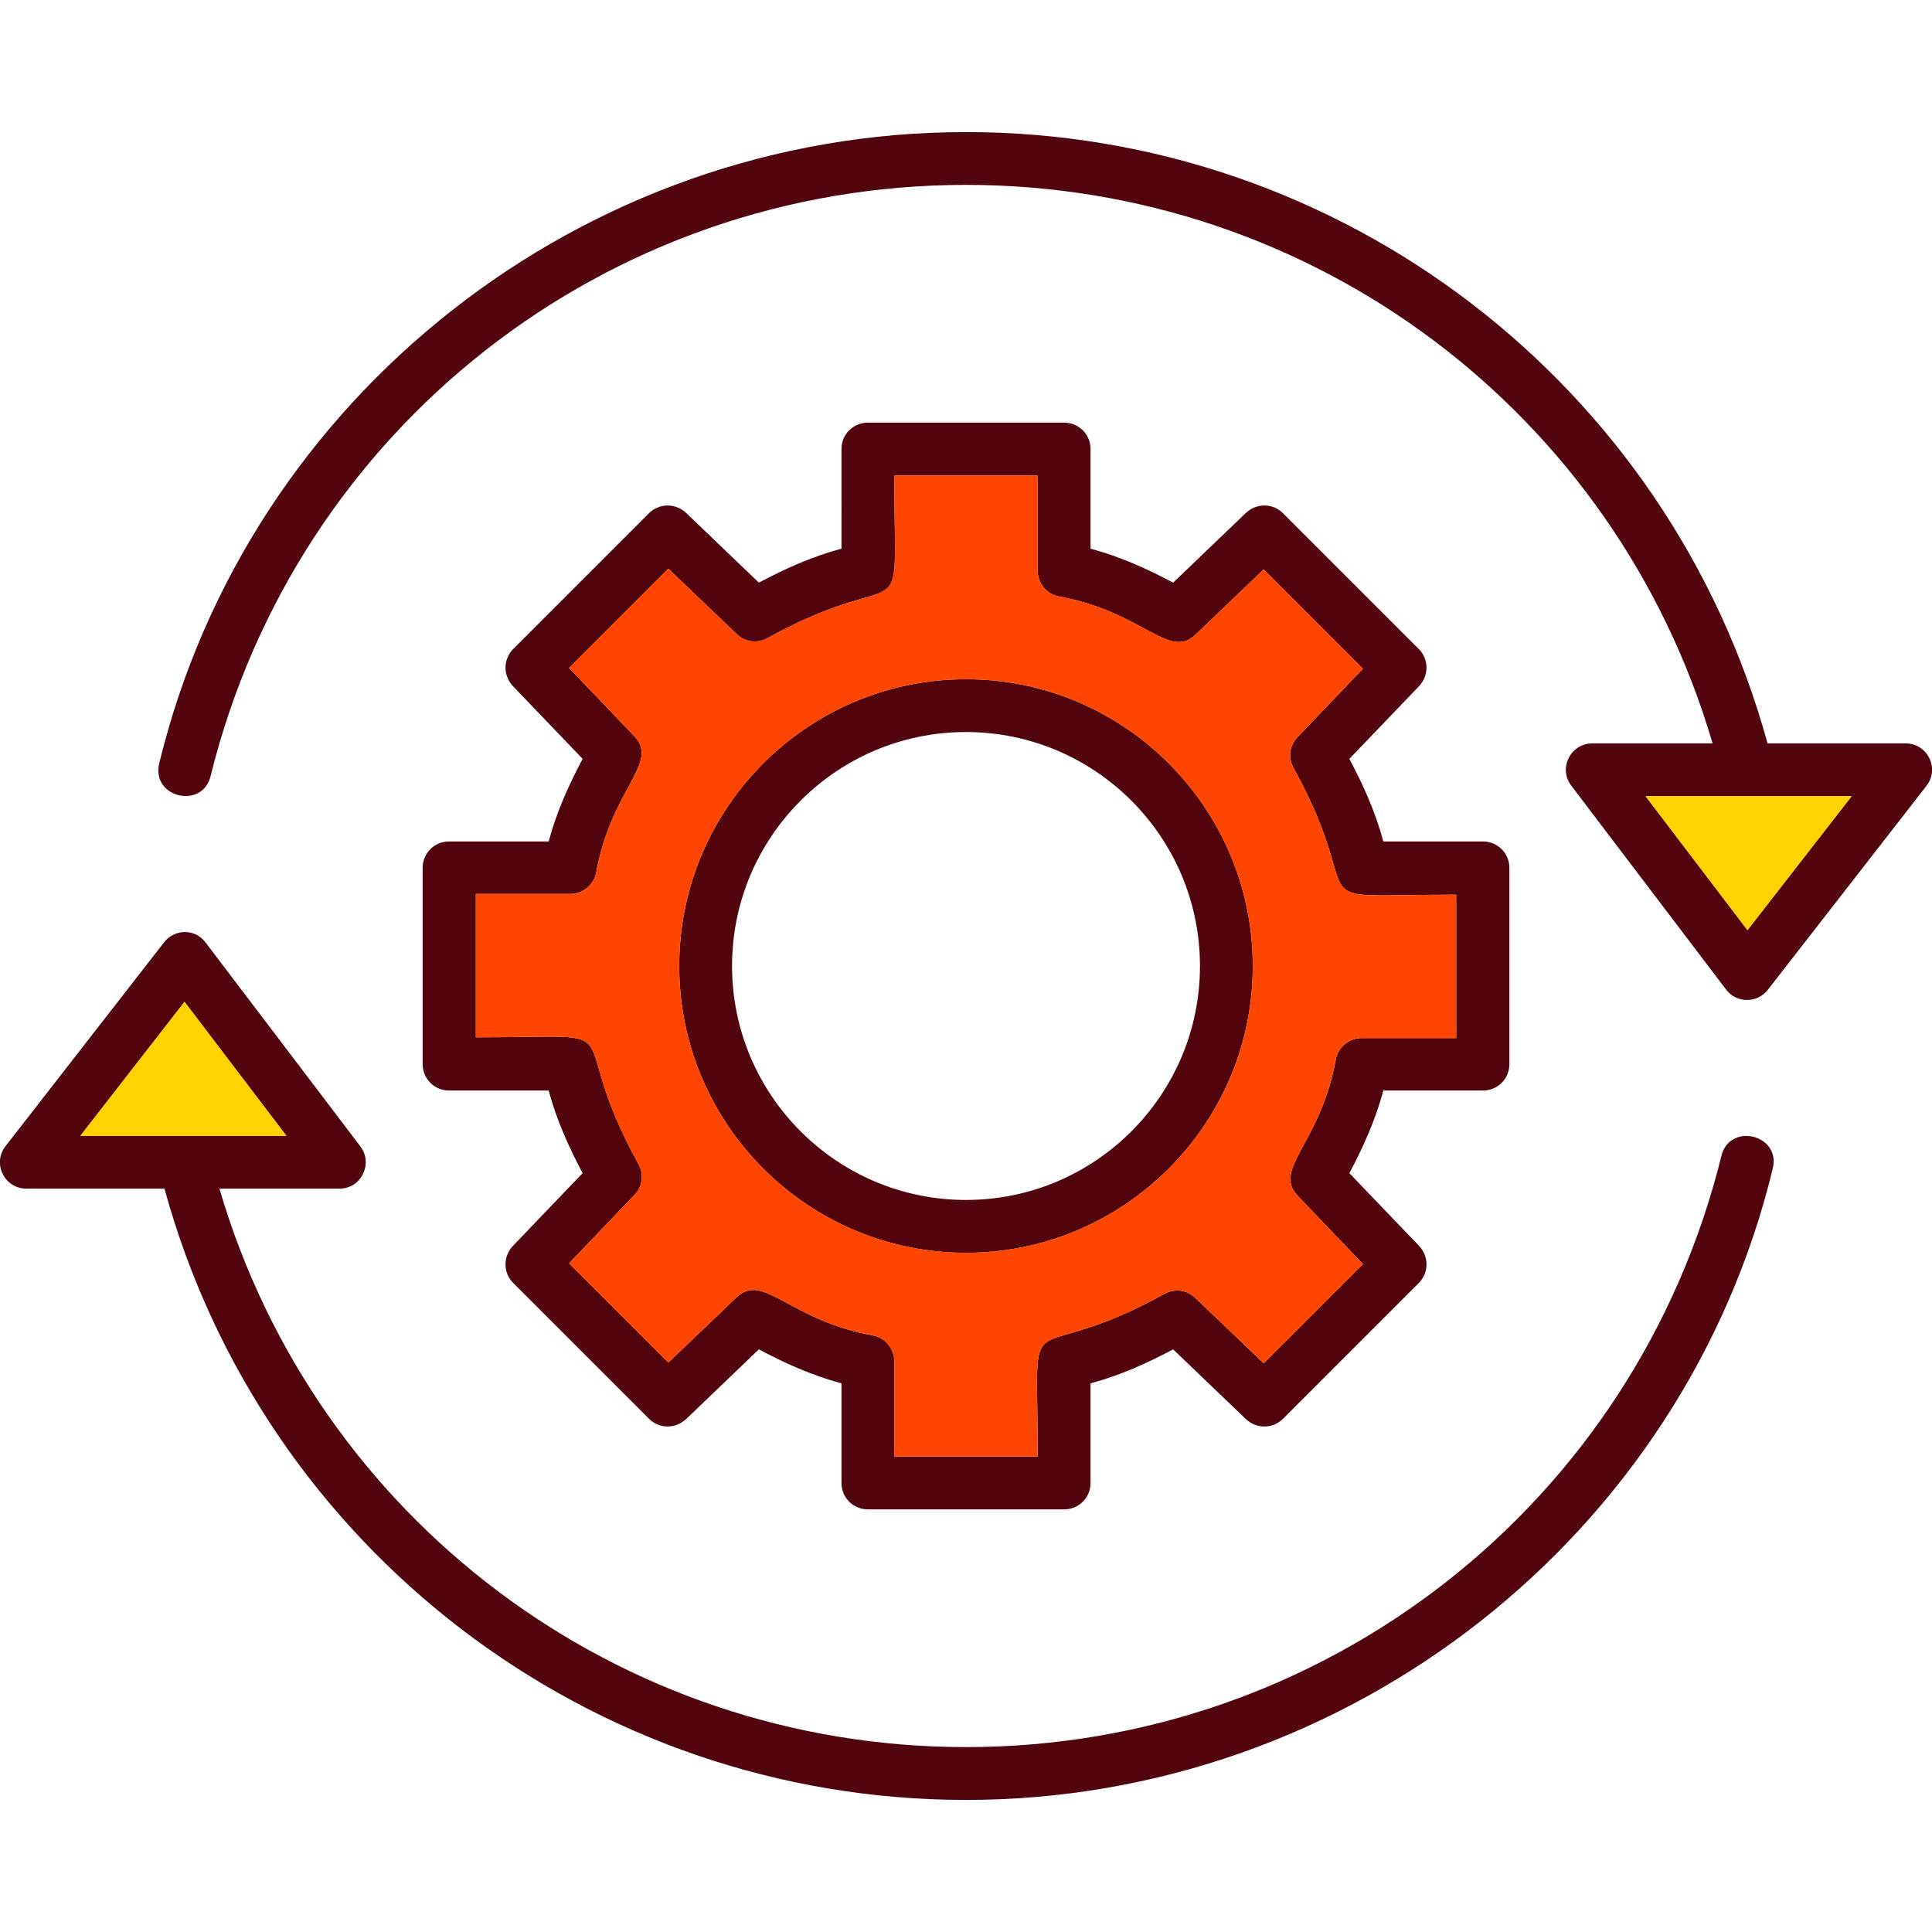 <svg clip-rule="evenodd" fill-rule="evenodd" height="512" image-rendering="optimizeQuality" shape-rendering="geometricPrecision" text-rendering="geometricPrecision" viewBox="0 0 512 512" width="512" xmlns="http://www.w3.org/2000/svg"><g id="Layer_x0020_1"><path d="m255.999 331.998c-41.899 0-75.998-34.1-75.998-75.999 0-41.899 34.1-75.998 75.998-75.998 41.9 0 75.999 34.1 75.999 75.998.001 41.9-34.1 75.999-75.999 75.999zm0 145.001c-99.642 0-186.331-66.831-212.416-162h-36.582c-5.83 0-9.144-6.707-5.5-11.3l42-53.999c2.683-3.48 8.145-3.756 11.001.1l41 53.999c3.457 4.545.243 11.199-5.5 11.199h-31.851c25.688 87.62 105.768 148 197.849 148 95.1 0 177.4-64.4 200.2-156.7 2.145-8.865 15.804-5.705 13.6 3.4-23.492 97.052-112.122 167.3-213.8 167.3zm197.851-280c-25.688-87.621-105.768-148-197.851-148-95.099 0-177.399 64.401-200.199 156.701-2.145 8.865-15.804 5.705-13.6-3.4 23.492-97.052 112.122-167.3 213.799-167.3 99.642 0 186.332 66.831 212.417 162h36.584c5.83 0 9.144 6.707 5.5 11.3l-42 53.999c-2.797 3.626-8.348 3.617-11.1-.1l-41-53.999c-3.521-4.629-.145-11.2 5.6-11.2h31.85zm-432.549 104h54.6l-27-35.501zm414.799-89.999 27 35.501 27.6-35.501zm-154.1 188.998h-51.998c-3.9 0-7-3.1-7-7v-26.4c-7.9-2.1-15.1-5.4-21.9-9l-19.3 18.5c-2.8 2.6-7.1 2.6-9.8-.1l-36-36c-2.7-2.7-2.7-7-.1-9.8l18.5-19.3c-3.6-6.8-6.9-14-9-21.9l-26.399.002c-3.9 0-7-3.1-7-7v-51.999c0-3.9 3.1-7 7-7l26.4.001c2.1-7.9 5.4-15.1 9-21.9l-18.5-19.3c-2.6-2.8-2.6-7.1.1-9.8l36-36c2.7-2.7 7-2.7 9.8-.1l19.3 18.5c6.8-3.6 14-6.9 21.9-9l-.001-26.399c0-3.9 3.1-7 7-7h51.998c3.9 0 7 3.1 7 7v26.4c7.9 2.1 15.1 5.4 21.9 9l19.3-18.5c2.8-2.6 7.1-2.6 9.8.1l36 36c2.7 2.7 2.7 7.0.1 9.8l-18.5 19.3c3.6 6.8 6.9 14 9 21.9l26.399-.001c3.9 0 7 3.1 7 7v51.999c0 3.9-3.1 7-7 7l-26.4-.001c-2.1 7.9-5.4 15.1-9 21.9l18.5 19.3c2.6 2.8 2.6 7.1-.1 9.8l-36 36c-2.7 2.7-7 2.7-9.8.1l-19.3-18.5c-6.8 3.6-14 6.9-21.9 9l.001 26.399c0 3.9-3.1 6.999-7 6.999zm-44.998-14h37.998c0-44.567-4.707-21.991 33.6-43.101 2.7-1.5 6-1.1 8.2 1.1l18.1 17.3 26.3-26.3-17.3-18.1c-6.775-7.094 6.085-13.902 10.101-36.1.6-3.3 3.5-5.7 6.9-5.7l24.998.002v-37.998c-44.567 0-21.991 4.707-43.101-33.6-1.5-2.7-1.1-6 1.1-8.2l17.3-18.1-26.3-26.3-18.1 17.3c-7.094 6.775-13.902-6.085-36.1-10.101-3.3-.6-5.7-3.5-5.7-6.9l.002-25.199h-37.998c0 44.567 4.707 21.991-33.6 43.101-2.7 1.5-6 1.1-8.2-1.1l-18.1-17.3-26.3 26.3 17.3 18.1c6.775 7.094-6.085 13.902-10.101 36.1-.6 3.3-3.5 5.7-6.9 5.7l-24.998-.001v37.998c44.566 0 21.99-4.707 43.1 33.6 1.5 2.7 1.1 6-1.1 8.2l-17.3 18.1 26.3 26.3 18.1-17.3c7.094-6.775 13.902 6.085 36.1 10.101 3.3.6 5.7 3.5 5.7 6.9l-.001 25.198zm18.998-191.998c-34.199 0-61.999 27.8-61.999 61.999 0 34.2 27.8 62 61.999 62 34.2 0 62-27.8 62-62 0-34.199-27.8-61.999-62-61.999z" fill="#52050d"/><path d="m255.999 180.001c41.9 0 75.999 34.1 75.999 75.998.001 41.9-34.1 75.999-75.999 75.999-41.899 0-75.998-34.1-75.998-75.999 0-41.899 34.1-75.998 75.998-75.998zm-129.898 56.9v37.998c44.566 0 21.99-4.707 43.1 33.6 1.5 2.7 1.1 6-1.1 8.2l-17.3 18.1 26.3 26.3 18.1-17.3c7.094-6.775 13.902 6.085 36.1 10.101 3.3.6 5.7 3.5 5.7 6.9l-.001 25.198h37.998c0-44.567-4.707-21.991 33.6-43.101 2.7-1.5 6-1.1 8.2 1.1l18.1 17.3 26.3-26.3-17.3-18.1c-6.775-7.094 6.085-13.902 10.101-36.1.6-3.3 3.5-5.7 6.9-5.7l24.998.002v-37.998c-44.567 0-21.991 4.707-43.101-33.6-1.5-2.7-1.1-6 1.1-8.2l17.3-18.1-26.3-26.3-18.1 17.3c-7.094 6.775-13.902-6.085-36.1-10.101-3.3-.6-5.7-3.5-5.7-6.9l.002-25.199h-37.998c0 44.567 4.707 21.991-33.6 43.101-2.7 1.5-6 1.1-8.2-1.1l-18.1-17.3-26.3 26.3 17.3 18.1c6.775 7.094-6.085 13.902-10.101 36.1-.6 3.3-3.5 5.7-6.9 5.7l-24.998-.001z" fill="#ff4500"/><g fill="#ffd300"><path d="m436.099 211 27 35.5 27.6-35.5z"/><path d="m75.9 300.999-27-35.501-27.6 35.501z"/></g></g></svg>